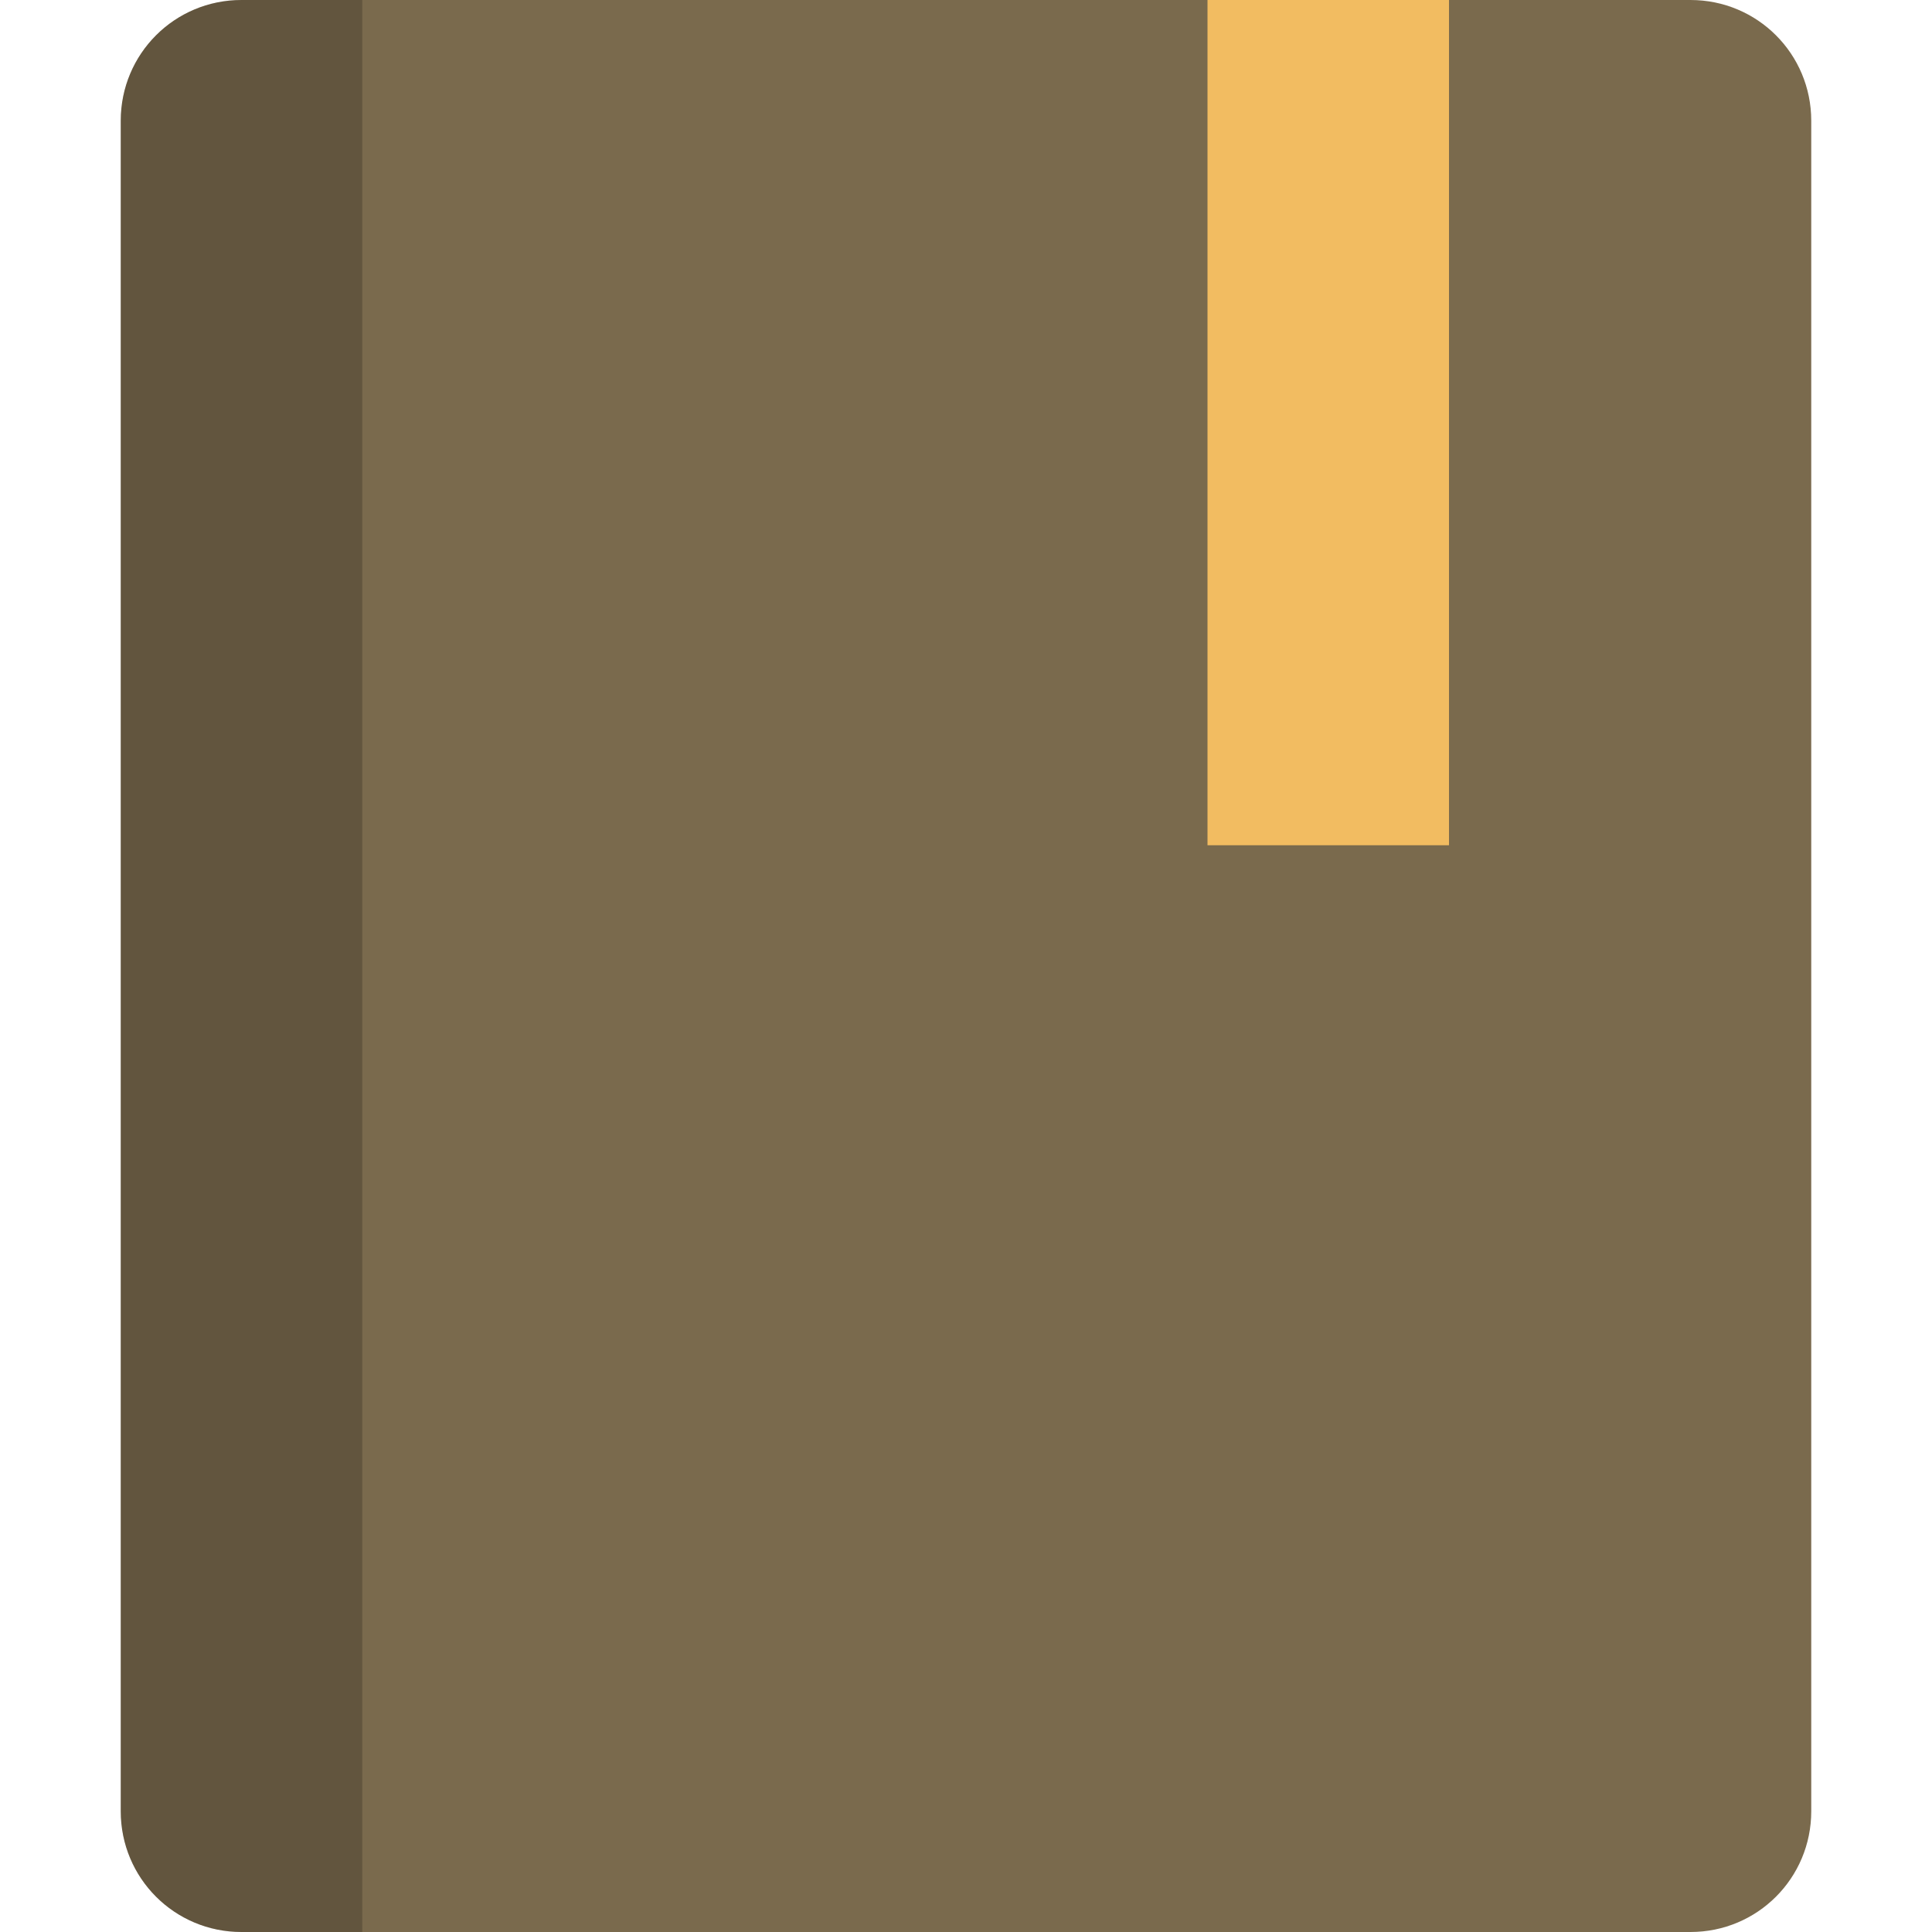 <svg height="16" viewBox="0 0 16 16" width="16" xmlns="http://www.w3.org/2000/svg"><path d="m2 0c-.554 0-1 .446-1 1v14c0 .554.446 1 1 1h12c .554 0 1-.446 1-1v-14c0-.554-.446-1-1-1h-5z" fill="#7a6a4d"/><path d="m10 0v7h2v-7z" fill="#f2bc61"/><path d="m2 0c-.554 0-1 .446-1 1v14c0 .554.446 1 1 1h1v-16z" opacity=".2"/></svg>